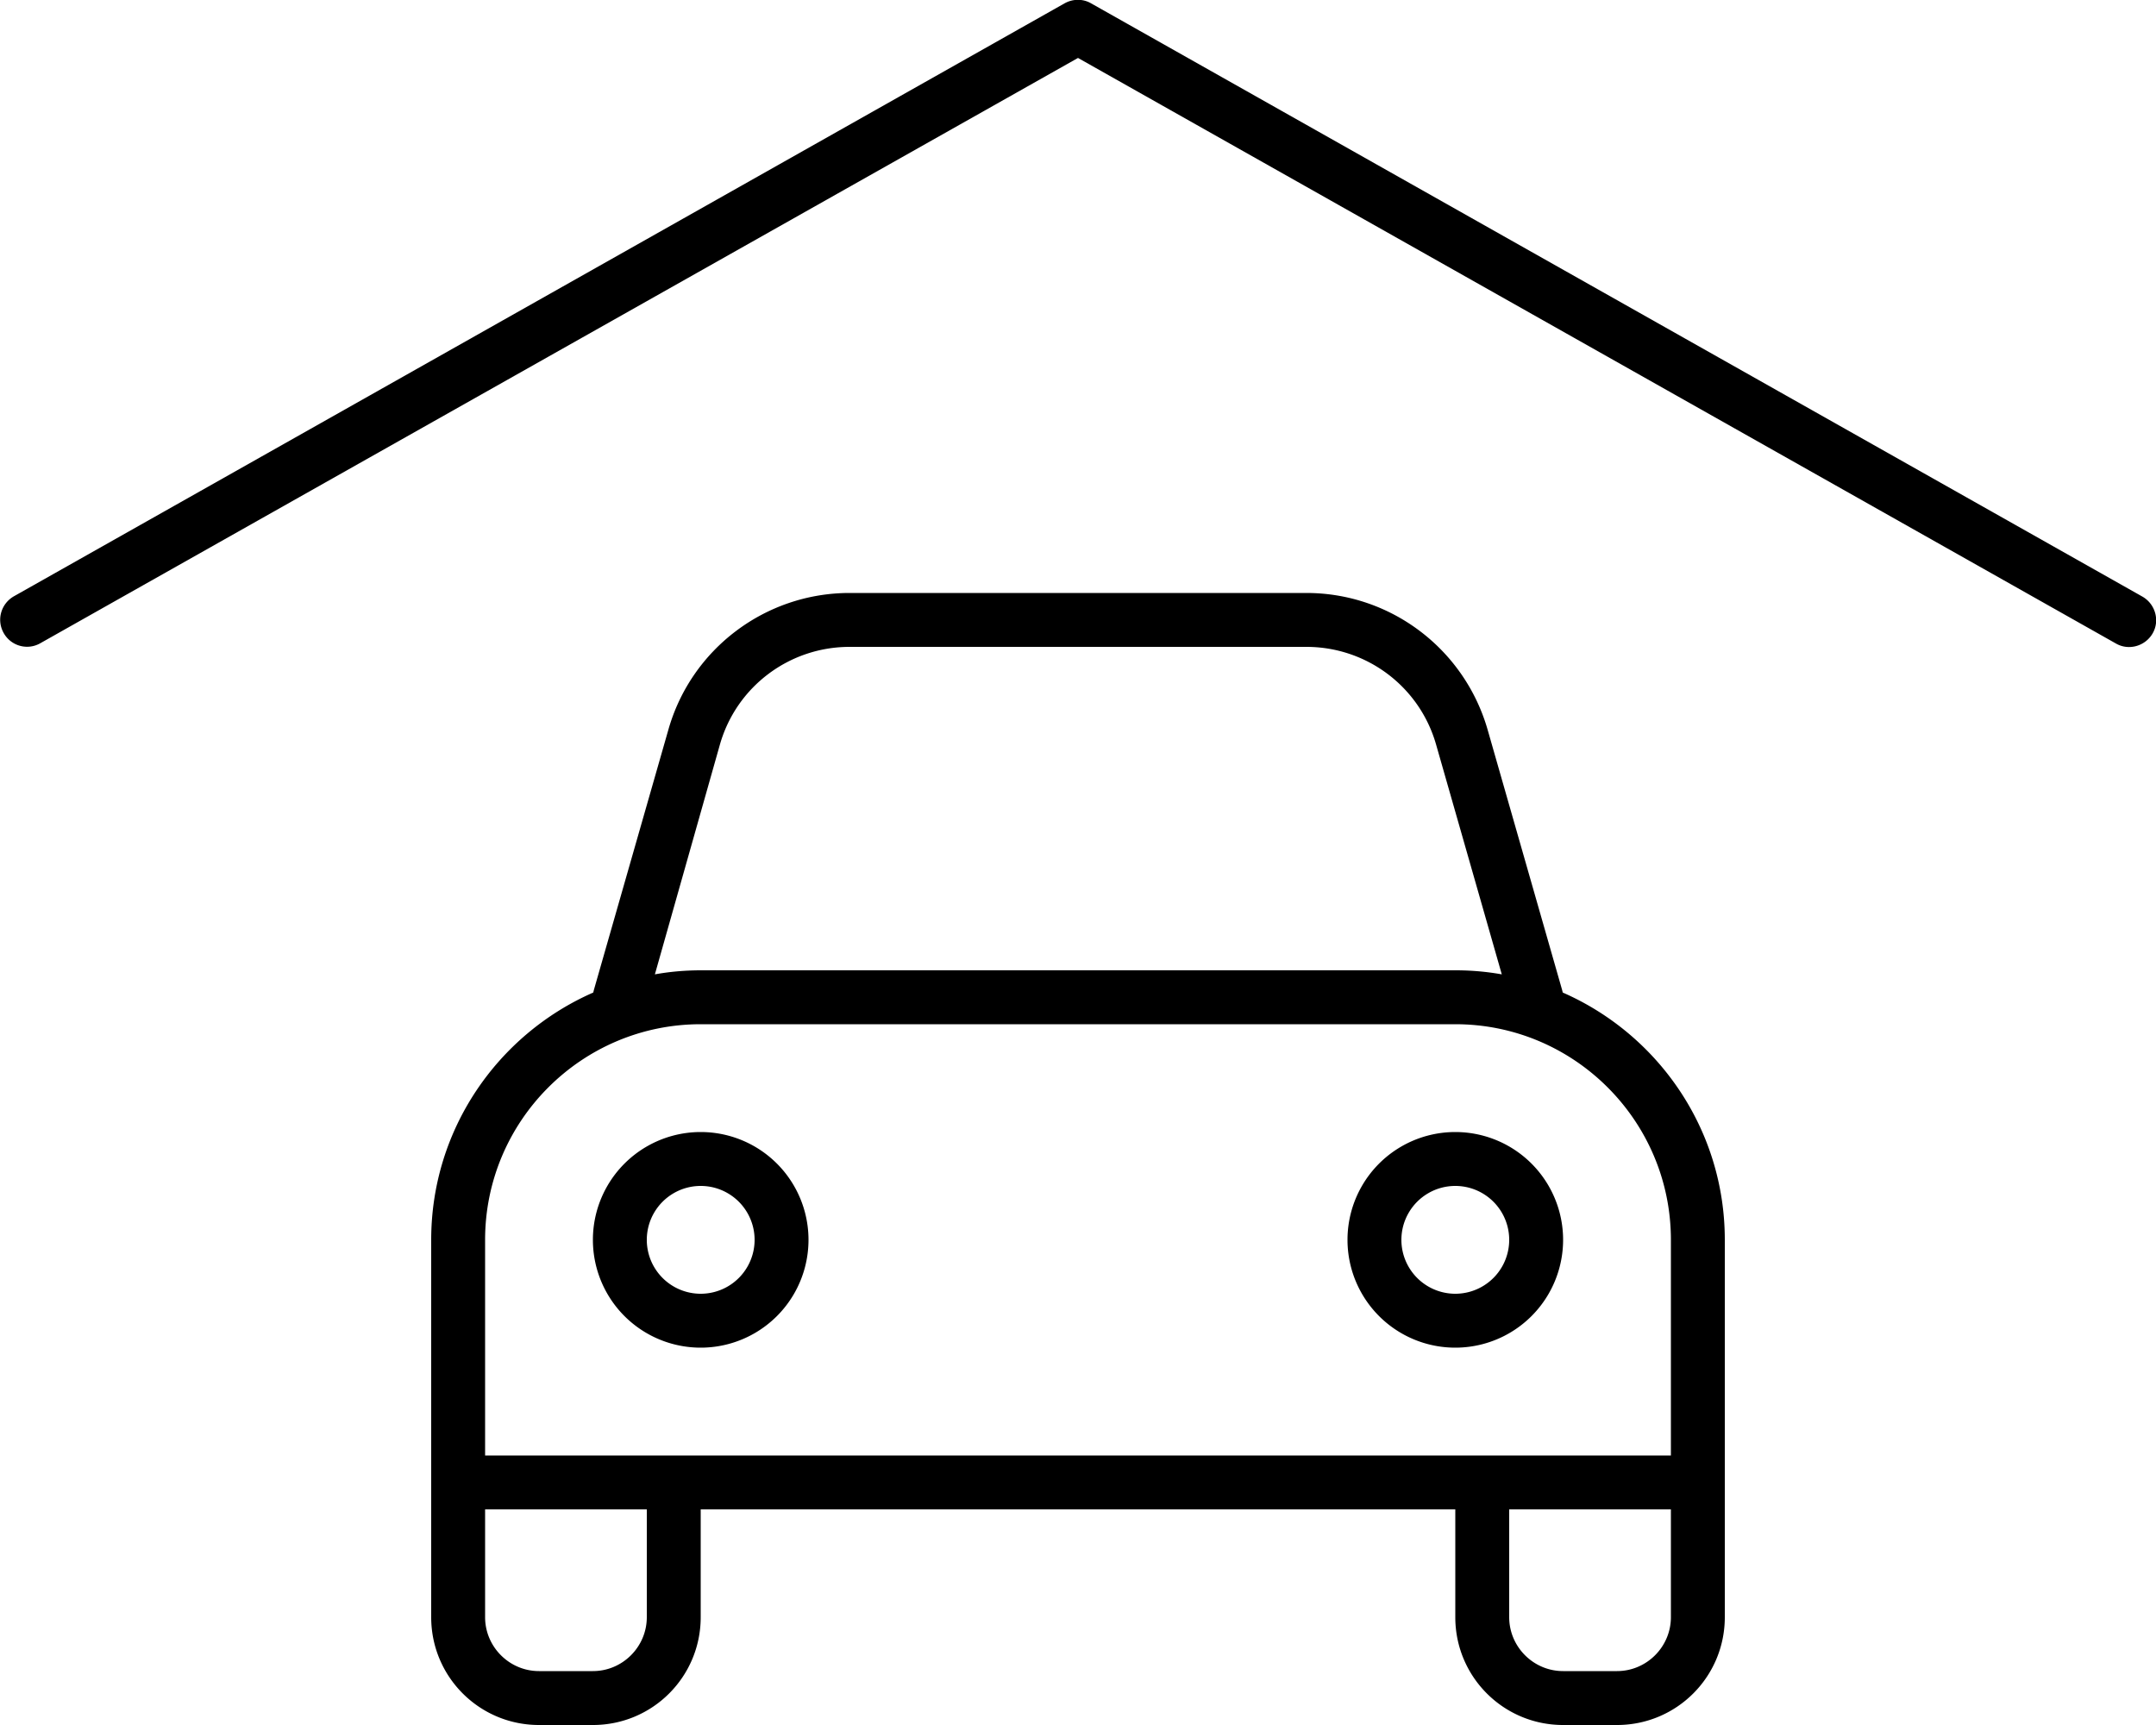 <svg fill="currentColor" xmlns="http://www.w3.org/2000/svg" viewBox="0 0 640 512"><!--! Font Awesome Pro 6.7.2 by @fontawesome - https://fontawesome.com License - https://fontawesome.com/license (Commercial License) Copyright 2024 Fonticons, Inc. --><path d="M323.9 1c-2.4-1.4-5.4-1.4-7.9 0L4.1 177c-3.8 2.2-5.2 7-3 10.9s7.1 5.2 10.9 3L320 17.2 628.1 191c3.8 2.2 8.7 .8 10.9-3s.8-8.7-3-10.9L323.9 1zM252.2 192l135.6 0c17.9 0 33.6 11.8 38.5 29l19.5 68.2c-4.5-.8-9-1.2-13.7-1.2l-224 0c-4.7 0-9.3 .4-13.7 1.2L213.7 221c4.9-17.2 20.6-29 38.5-29zM176.3 293.8l-.2 .8C147.8 307 128 335.2 128 368l0 64 0 16 0 32c0 17.7 14.3 32 32 32l16 0c17.7 0 32-14.3 32-32l0-32 224 0 0 32c0 17.7 14.3 32 32 32l16 0c17.7 0 32-14.3 32-32l0-32 0-16 0-64c0-32.8-19.8-61-48.1-73.4l-.2-.8-22.1-77.2c-6.9-24-28.8-40.6-53.8-40.6l-135.6 0c-25 0-47 16.6-53.8 40.6l-22.1 77.2zM448 432l-16 0-224 0-16 0-48 0 0-64c0-35.3 28.7-64 64-64l224 0c35.3 0 64 28.7 64 64l0 64-48 0zm0 48l0-32 48 0 0 32c0 8.8-7.2 16-16 16l-16 0c-8.8 0-16-7.2-16-16zM192 448l0 32c0 8.8-7.2 16-16 16l-16 0c-8.8 0-16-7.2-16-16l0-32 48 0zm32-80a16 16 0 1 1 -32 0 16 16 0 1 1 32 0zm-16-32a32 32 0 1 0 0 64 32 32 0 1 0 0-64zm224 48a16 16 0 1 1 0-32 16 16 0 1 1 0 32zm-32-16a32 32 0 1 0 64 0 32 32 0 1 0 -64 0z"/></svg>